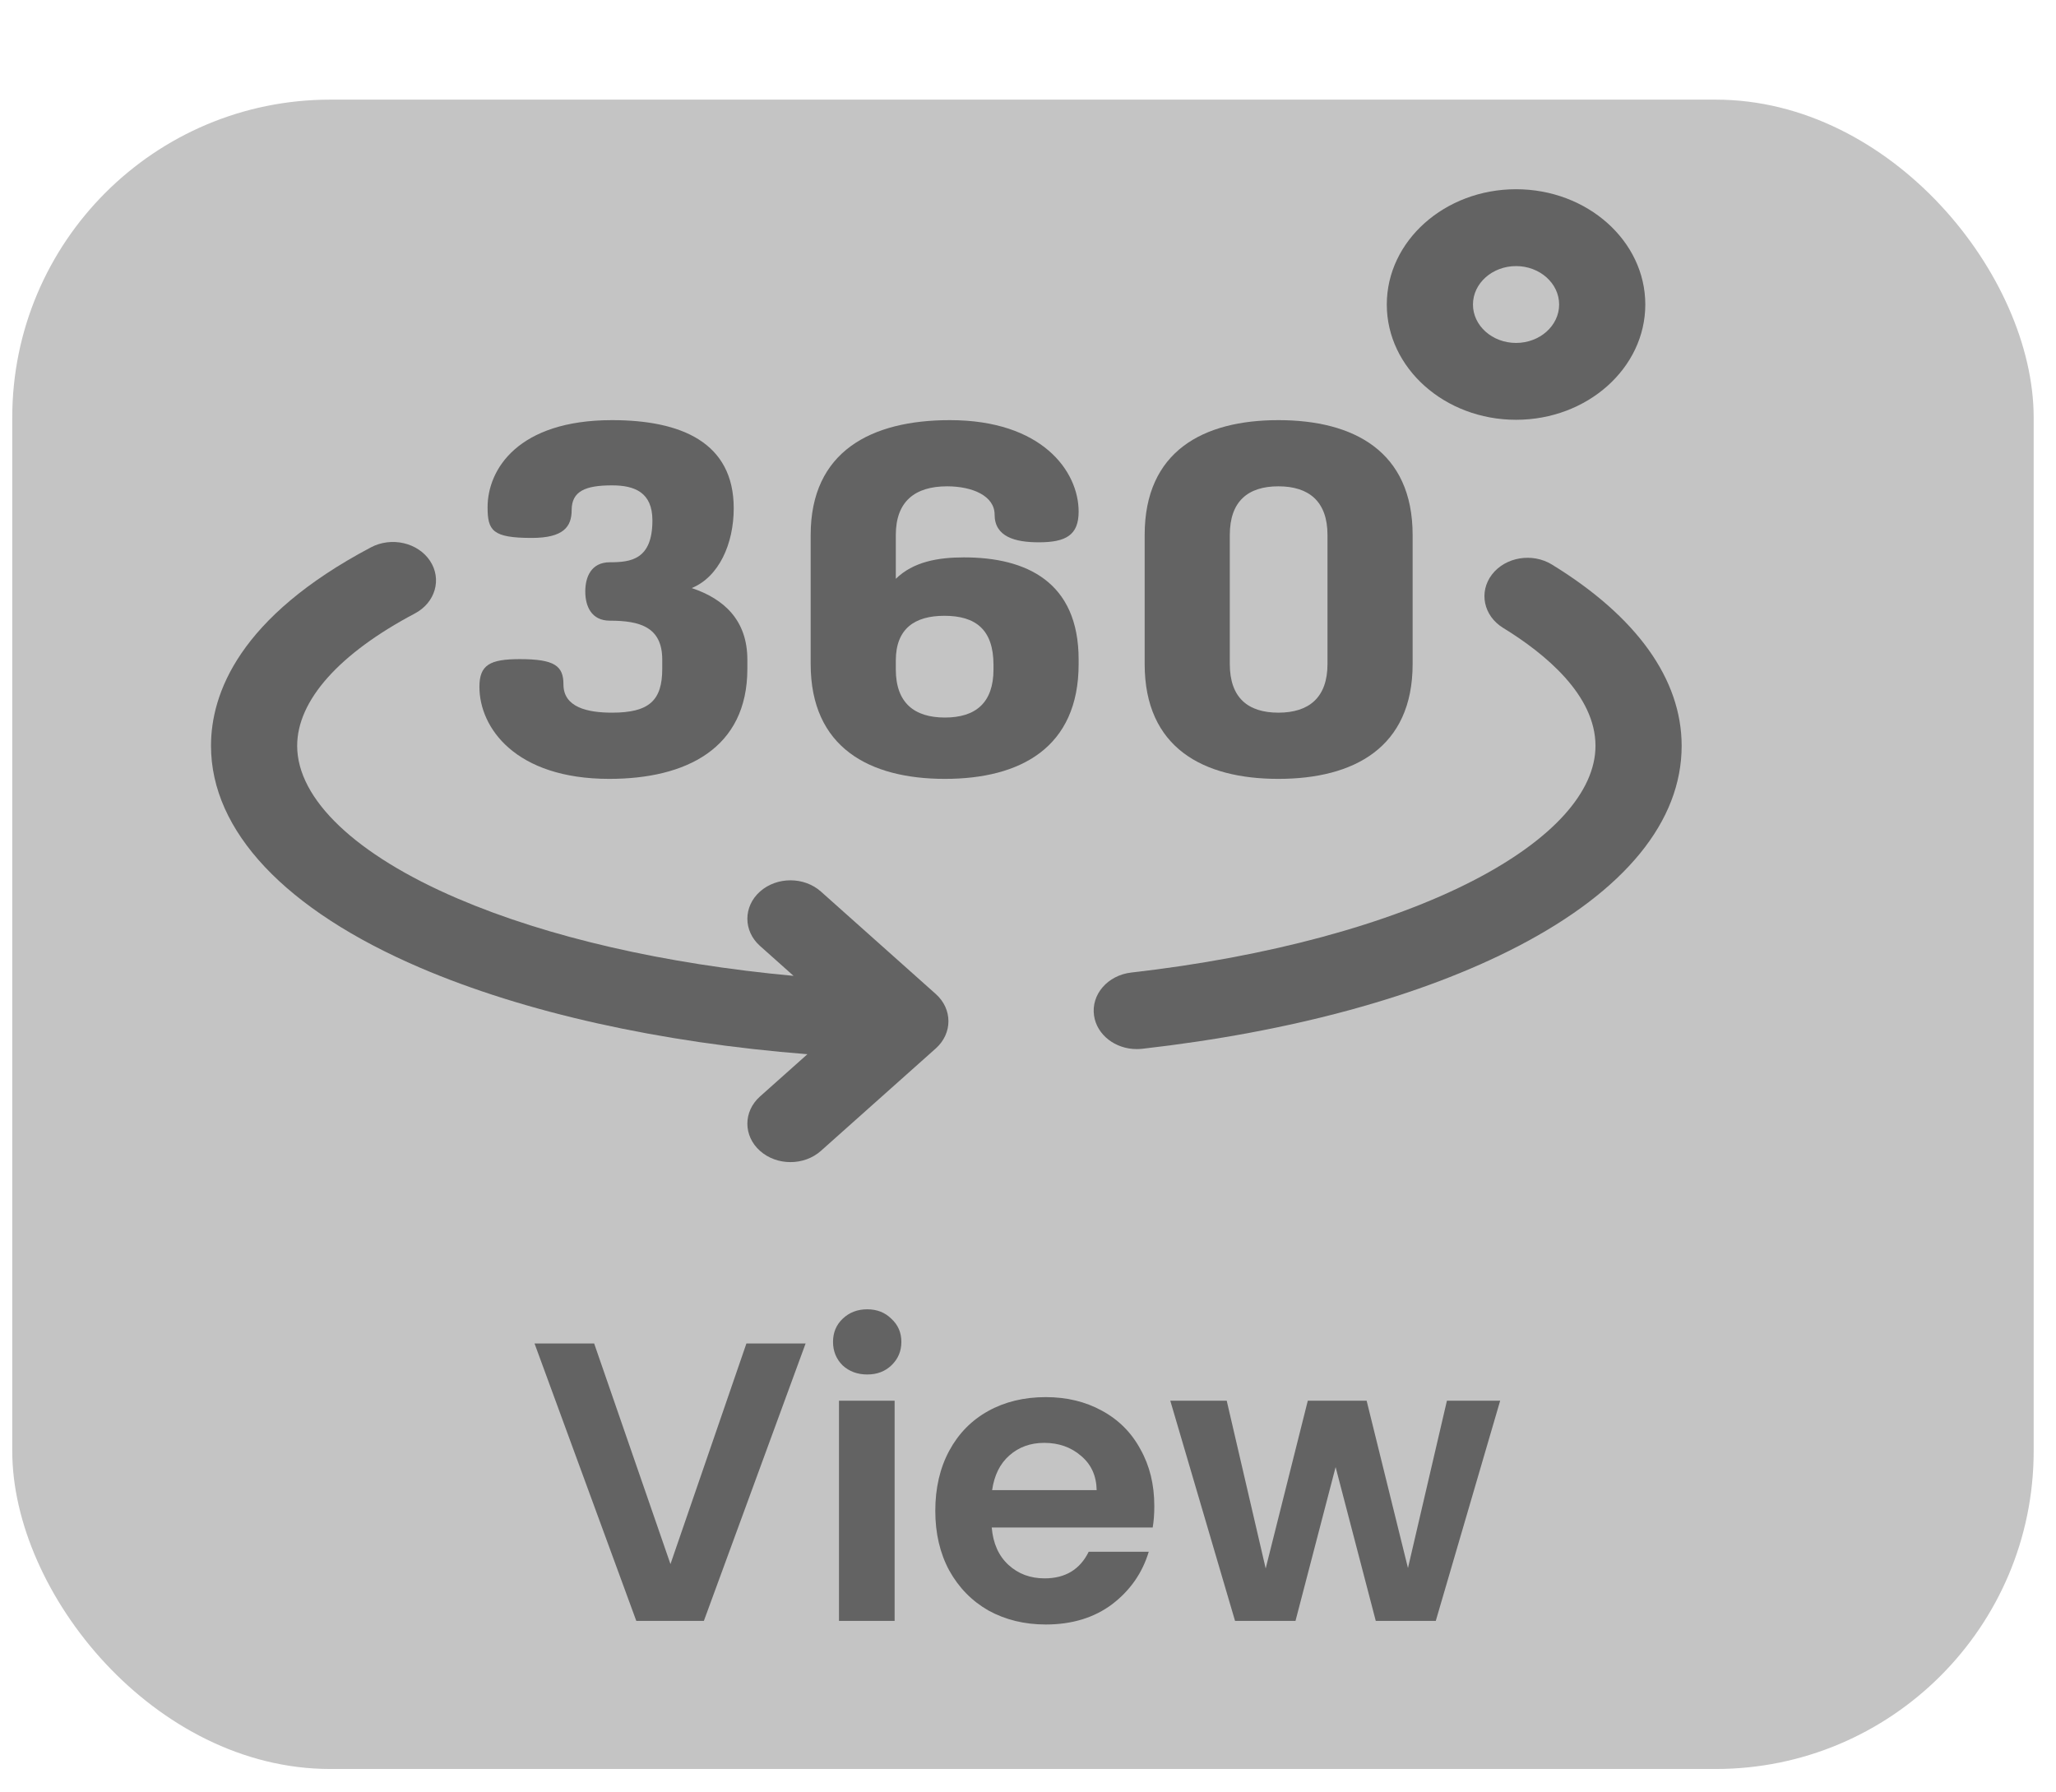 <svg width="78" height="68" viewBox="0 0 78 68" fill="none" xmlns="http://www.w3.org/2000/svg">
<rect x="0.465" y="3.78" width="76.688" height="63.332" rx="12.063" fill="#C4C4C4"/>
<g clip-path="url(#clip0)">
<path d="M43.124 39.8C42.313 39.8 41.61 39.263 41.505 38.526C41.391 37.728 42.024 36.998 42.92 36.896C48.085 36.309 52.71 35.061 55.943 33.381C58.9 31.844 60.529 30.038 60.529 28.295C60.529 26.373 58.623 24.801 57.024 23.82C56.281 23.364 56.093 22.456 56.604 21.793C57.116 21.13 58.134 20.962 58.877 21.418C62.096 23.393 63.798 25.771 63.798 28.295C63.798 31.16 61.651 33.79 57.589 35.9C53.933 37.8 49.004 39.145 43.333 39.789C43.263 39.796 43.193 39.8 43.124 39.8Z" fill="#636363"/>
<path d="M35.503 37.712L31.144 33.824C30.506 33.255 29.471 33.255 28.832 33.824C28.194 34.393 28.194 35.317 28.832 35.886L30.106 37.022C25.223 36.572 20.786 35.558 17.351 34.084C13.489 32.428 11.274 30.317 11.274 28.295C11.274 26.579 12.86 24.796 15.74 23.273C16.517 22.863 16.773 21.969 16.313 21.276C15.852 20.583 14.849 20.355 14.073 20.765C9.058 23.416 8.005 26.323 8.005 28.295C8.005 31.529 10.821 34.519 15.935 36.712C19.904 38.414 25.038 39.554 30.631 39.995L28.832 41.599C28.194 42.168 28.194 43.092 28.832 43.661C29.151 43.946 29.57 44.088 29.988 44.088C30.406 44.088 30.825 43.946 31.144 43.661L35.503 39.774C36.141 39.204 36.141 38.281 35.503 37.712Z" fill="#636363"/>
<path d="M25.124 25.375V25.024C25.124 23.787 24.275 23.547 23.136 23.547C22.432 23.547 22.204 22.993 22.204 22.439C22.204 21.885 22.432 21.331 23.136 21.331C23.923 21.331 24.751 21.239 24.751 19.743C24.751 18.672 24.068 18.414 23.219 18.414C22.204 18.414 21.687 18.635 21.687 19.355C21.687 19.983 21.376 20.408 20.175 20.408C18.684 20.408 18.498 20.131 18.498 19.244C18.498 17.804 19.657 15.939 23.219 15.939C25.848 15.939 27.836 16.788 27.836 19.281C27.836 20.629 27.277 21.885 26.242 22.31C27.463 22.716 28.353 23.529 28.353 25.024V25.375C28.353 28.404 26.014 29.549 23.115 29.549C19.554 29.549 18.188 27.61 18.188 26.058C18.188 25.227 18.581 25.006 19.72 25.006C21.045 25.006 21.376 25.264 21.376 25.966C21.376 26.834 22.287 27.037 23.219 27.037C24.627 27.037 25.124 26.576 25.124 25.375Z" fill="#636363"/>
<path d="M40.921 25.024V25.191C40.921 28.367 38.706 29.549 35.849 29.549C32.991 29.549 30.755 28.367 30.755 25.191V20.297C30.755 17.121 33.053 15.939 36.035 15.939C39.534 15.939 40.921 17.878 40.921 19.41C40.921 20.297 40.445 20.574 39.41 20.574C38.52 20.574 37.733 20.371 37.733 19.521C37.733 18.82 36.904 18.45 35.931 18.45C34.71 18.45 33.985 19.023 33.985 20.297V21.959C34.648 21.312 35.579 21.146 36.573 21.146C38.933 21.146 40.921 22.07 40.921 25.024ZM33.985 25.394C33.985 26.668 34.689 27.222 35.849 27.222C37.008 27.222 37.691 26.668 37.691 25.394V25.227C37.691 23.879 37.008 23.362 35.828 23.362C34.71 23.362 33.985 23.843 33.985 25.061V25.394Z" fill="#636363"/>
<path d="M43.426 25.191V20.297C43.426 17.121 45.641 15.939 48.499 15.939C51.356 15.939 53.592 17.121 53.592 20.297V25.191C53.592 28.367 51.356 29.549 48.499 29.549C45.641 29.549 43.426 28.367 43.426 25.191ZM50.362 20.297C50.362 19.023 49.658 18.45 48.499 18.45C47.339 18.45 46.656 19.023 46.656 20.297V25.191C46.656 26.465 47.339 27.037 48.499 27.037C49.658 27.037 50.362 26.465 50.362 25.191V20.297Z" fill="#636363"/>
<path d="M57.516 15.926C54.811 15.926 52.612 13.964 52.612 11.553C52.612 9.141 54.811 7.179 57.516 7.179C60.219 7.179 62.419 9.141 62.419 11.553C62.419 13.964 60.219 15.926 57.516 15.926ZM57.516 10.095C56.614 10.095 55.881 10.749 55.881 11.553C55.881 12.357 56.614 13.01 57.516 13.01C58.417 13.01 59.15 12.357 59.15 11.553C59.15 10.749 58.417 10.095 57.516 10.095Z" fill="#636363"/>
</g>
<path d="M30.563 50.969L26.703 61.494H24.14L20.279 50.969H22.541L25.436 59.338L28.317 50.969H30.563ZM32.9 52.145C32.528 52.145 32.216 52.029 31.965 51.798C31.724 51.557 31.603 51.26 31.603 50.908C31.603 50.557 31.724 50.265 31.965 50.034C32.216 49.793 32.528 49.672 32.9 49.672C33.272 49.672 33.578 49.793 33.819 50.034C34.071 50.265 34.196 50.557 34.196 50.908C34.196 51.26 34.071 51.557 33.819 51.798C33.578 52.029 33.272 52.145 32.9 52.145ZM33.94 53.14V61.494H31.829V53.14H33.94ZM43.792 57.136C43.792 57.438 43.772 57.709 43.731 57.95H37.624C37.675 58.553 37.886 59.026 38.258 59.368C38.63 59.71 39.087 59.88 39.63 59.88C40.414 59.88 40.972 59.544 41.303 58.87H43.581C43.339 59.674 42.877 60.338 42.193 60.861C41.51 61.373 40.67 61.63 39.675 61.63C38.871 61.63 38.147 61.454 37.504 61.102C36.87 60.74 36.373 60.232 36.011 59.579C35.659 58.925 35.483 58.172 35.483 57.317C35.483 56.453 35.659 55.694 36.011 55.04C36.363 54.387 36.855 53.884 37.489 53.532C38.122 53.18 38.851 53.004 39.675 53.004C40.469 53.004 41.178 53.175 41.801 53.517C42.434 53.859 42.922 54.346 43.264 54.98C43.616 55.603 43.792 56.322 43.792 57.136ZM41.605 56.533C41.595 55.99 41.399 55.558 41.017 55.236C40.635 54.904 40.168 54.739 39.615 54.739C39.092 54.739 38.65 54.899 38.288 55.221C37.936 55.533 37.72 55.97 37.639 56.533H41.605ZM56.913 53.14L54.47 61.494H52.194L50.67 55.658L49.148 61.494H46.855L44.398 53.14H46.539L48.017 59.504L49.615 53.14H51.847L53.415 59.488L54.893 53.14H56.913Z" fill="#636363"/>
<defs>
<clipPath id="clip0">
<rect width="55.793" height="49.761" fill="white" transform="translate(8.005 0.764)"/>
</clipPath>
</defs>
</svg>
